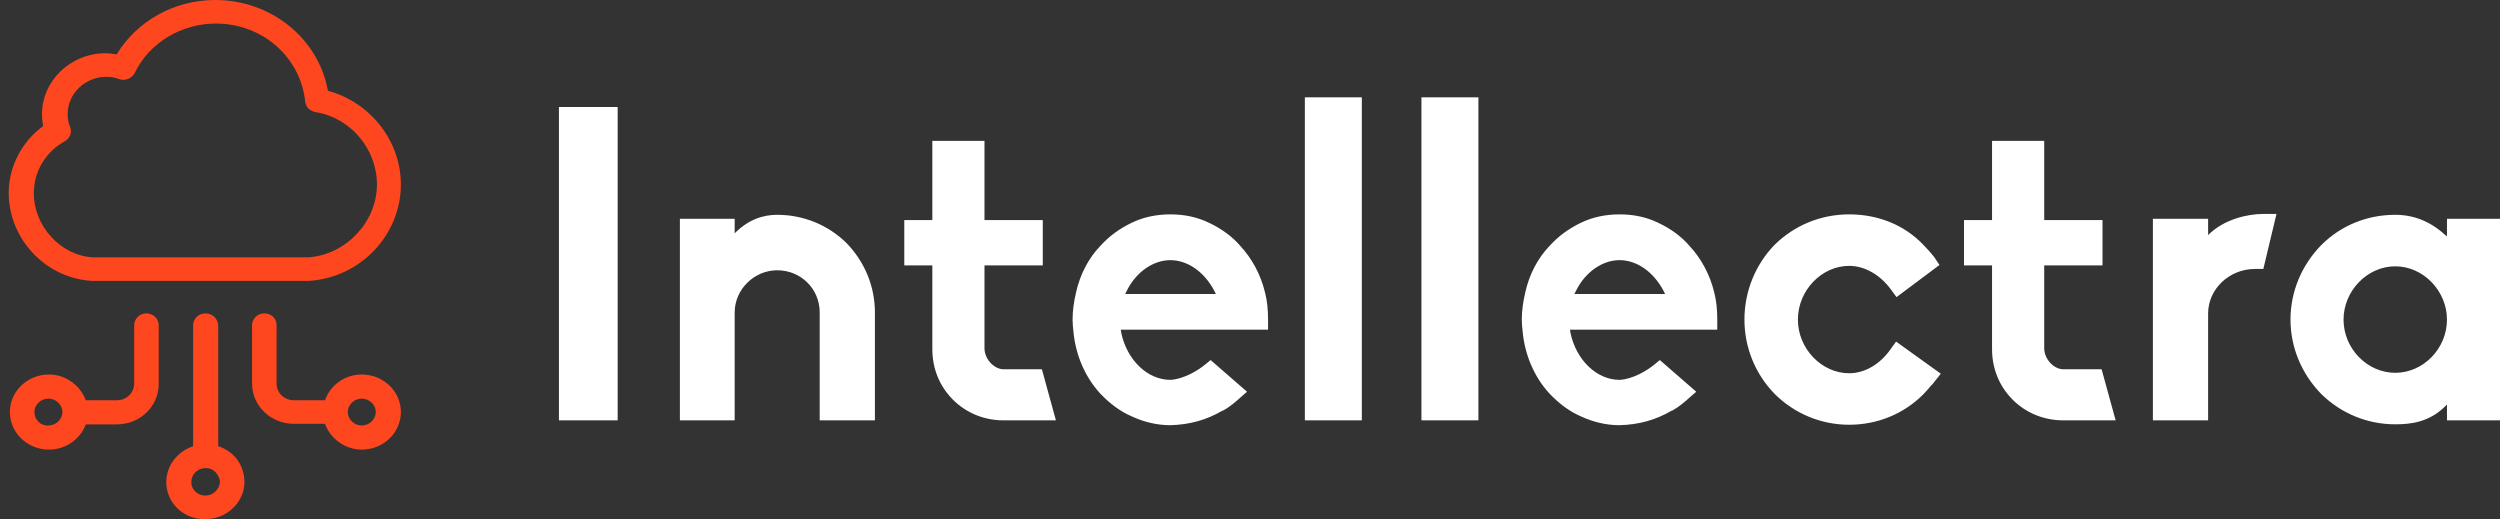 <svg width="183" height="38" viewBox="0 0 183 38" fill="none" xmlns="http://www.w3.org/2000/svg">
<rect x="0" y="0" width="183" height="38" fill="#333333" stroke="none"/>
<g clip-path="url(#clip0_1_6)">
<path d="M0.638 14.117C0.638 17.482 3.329 20.354 6.704 20.559H6.747H22.595H22.637C26.397 20.313 29.344 17.194 29.344 13.501C29.344 10.3 27.08 7.469 24.004 6.648C23.321 2.832 19.861 0 15.76 0C12.77 0 10.036 1.518 8.541 3.981C8.285 3.94 7.986 3.898 7.729 3.898C5.166 3.898 3.073 5.909 3.073 8.371C3.073 8.659 3.116 8.946 3.158 9.233C1.621 10.341 0.638 12.188 0.638 14.117ZM4.739 10.341C5.123 10.136 5.294 9.685 5.123 9.274C4.995 8.987 4.953 8.659 4.953 8.33C4.953 6.853 6.234 5.622 7.772 5.622C8.114 5.622 8.413 5.663 8.712 5.786C9.139 5.95 9.651 5.745 9.865 5.335C10.933 3.119 13.282 1.724 15.803 1.724C19.22 1.724 21.997 4.186 22.338 7.428C22.381 7.838 22.68 8.125 23.107 8.207C25.67 8.618 27.593 10.916 27.593 13.501C27.593 16.25 25.329 18.631 22.595 18.836H6.789C4.44 18.713 2.475 16.538 2.475 14.158C2.475 12.557 3.329 11.121 4.739 10.341ZM15.034 22.939C14.521 22.939 14.137 23.35 14.137 23.801V32.665C13.026 33.035 12.214 34.019 12.172 35.209C12.129 36.728 13.368 38 14.948 38H15.034C16.572 38 17.853 36.81 17.896 35.333C17.896 34.594 17.64 33.896 17.127 33.363C16.785 33.035 16.401 32.788 15.974 32.665V23.801C15.931 23.309 15.546 22.939 15.034 22.939ZM15.034 36.276C14.436 36.276 13.966 35.784 14.009 35.251C14.009 34.717 14.479 34.266 15.034 34.266H15.077C15.376 34.266 15.632 34.389 15.803 34.594C15.974 34.799 16.102 35.045 16.102 35.292C16.059 35.825 15.589 36.276 15.034 36.276ZM6.277 31.065H8.541C10.249 31.065 11.617 29.752 11.617 28.11V23.801C11.617 23.309 11.189 22.939 10.719 22.939C10.207 22.939 9.822 23.35 9.822 23.801V28.069C9.822 28.767 9.267 29.3 8.541 29.3H6.277C5.892 28.233 4.824 27.413 3.586 27.413C2.005 27.413 0.724 28.644 0.724 30.162C0.724 31.68 2.005 32.911 3.586 32.911C4.824 32.911 5.892 32.132 6.277 31.065ZM2.518 30.162C2.518 29.628 2.988 29.177 3.543 29.177C4.098 29.177 4.568 29.628 4.568 30.162C4.568 30.695 4.098 31.147 3.543 31.147C2.988 31.188 2.518 30.736 2.518 30.162ZM19.348 22.939C18.836 22.939 18.451 23.35 18.451 23.801V28.069C18.451 29.711 19.818 31.024 21.527 31.024H23.791C24.175 32.091 25.243 32.911 26.482 32.911C28.063 32.911 29.344 31.68 29.344 30.162C29.344 28.644 28.063 27.413 26.482 27.413C25.243 27.413 24.175 28.192 23.791 29.3H21.527C20.801 29.3 20.245 28.767 20.245 28.069V23.801C20.245 23.309 19.861 22.939 19.348 22.939ZM26.482 29.177C27.037 29.177 27.507 29.628 27.507 30.162C27.507 30.695 27.037 31.147 26.482 31.147C25.927 31.147 25.457 30.695 25.457 30.162C25.457 29.628 25.927 29.177 26.482 29.177Z" fill="#FF471F"/>
<path d="M45.213 30.769H40.914V7.832H45.213V30.769ZM64.044 30.769H60.002V22.876C60.002 21.137 58.622 19.784 56.89 19.784C55.222 19.784 53.778 21.169 53.778 22.876V30.769H49.768V16.014H53.778V17.078C54.773 16.079 55.831 15.724 56.89 15.724C58.815 15.724 60.611 16.465 61.959 17.786C63.306 19.172 64.044 20.976 64.044 22.876V30.769ZM77.293 30.769H73.444C72.032 30.769 70.717 30.221 69.754 29.255C68.76 28.256 68.247 26.968 68.247 25.55V19.429H66.194V16.111H68.247V10.312H72.064V16.111H76.331V19.429H72.064V25.486C72.064 26.291 72.77 27.032 73.476 27.032H76.267L77.293 30.769ZM85.667 31.123H85.635C84.704 31.123 83.742 30.898 82.844 30.479C82.009 30.125 81.24 29.545 80.534 28.804C79.411 27.58 78.737 25.969 78.577 24.294C78.545 24.004 78.513 23.714 78.513 23.392C78.513 22.747 78.609 22.071 78.769 21.394C79.058 20.106 79.668 18.914 80.534 18.012C81.175 17.303 81.913 16.755 82.844 16.304C83.71 15.886 84.672 15.692 85.667 15.692C86.693 15.692 87.624 15.886 88.49 16.304C89.452 16.755 90.222 17.335 90.8 18.012C91.634 18.914 92.275 20.073 92.596 21.394C92.757 22.006 92.821 22.651 92.821 23.392V24.133H82.041L82.074 24.358C82.491 26.356 83.998 27.805 85.667 27.805H85.699C86.629 27.741 87.656 27.161 88.265 26.646L88.618 26.356L91.281 28.675L90.8 29.094C90.447 29.416 89.998 29.803 89.516 30.06H89.484C88.329 30.737 87.078 31.091 85.667 31.123ZM85.667 19.043C84.415 19.043 83.164 19.913 82.491 21.265L82.362 21.523H89.003L88.875 21.265C88.137 19.88 86.918 19.043 85.667 19.043ZM99.686 30.769H95.515V7.123H99.686V30.769ZM108.219 30.769H104.049V7.123H108.219V30.769ZM118.55 31.123H118.517C117.587 31.123 116.625 30.898 115.726 30.479C114.892 30.125 114.122 29.545 113.417 28.804C112.294 27.58 111.62 25.969 111.46 24.294C111.428 24.004 111.395 23.714 111.395 23.392C111.395 22.747 111.492 22.071 111.652 21.394C111.941 20.106 112.55 18.914 113.417 18.012C114.058 17.303 114.796 16.755 115.726 16.304C116.593 15.886 117.555 15.692 118.55 15.692C119.576 15.692 120.506 15.886 121.373 16.304C122.335 16.755 123.105 17.335 123.682 18.012C124.517 18.914 125.158 20.073 125.479 21.394C125.639 22.006 125.704 22.651 125.704 23.392V24.133H114.924L114.956 24.358C115.374 26.356 116.881 27.805 118.55 27.805H118.582C119.512 27.741 120.539 27.161 121.148 26.646L121.501 26.356L124.164 28.675L123.682 29.094C123.33 29.416 122.88 29.803 122.399 30.06H122.367C121.212 30.737 119.961 31.091 118.55 31.123ZM118.55 19.043C117.298 19.043 116.047 19.913 115.374 21.265L115.245 21.523H121.886L121.758 21.265C121.02 19.88 119.801 19.043 118.55 19.043ZM135.36 31.091C133.307 31.091 131.382 30.286 129.938 28.868L129.906 28.836C128.495 27.387 127.693 25.454 127.693 23.392C127.693 21.33 128.495 19.365 129.906 17.915C131.35 16.498 133.275 15.692 135.36 15.692C137.477 15.692 139.402 16.465 140.782 17.915C141.102 18.237 141.359 18.527 141.584 18.817L141.969 19.397L138.825 21.749L138.376 21.137C137.606 20.106 136.483 19.461 135.36 19.461C133.339 19.461 131.606 21.265 131.606 23.392C131.606 25.518 133.339 27.322 135.36 27.322C136.483 27.322 137.606 26.678 138.376 25.582L138.793 25.003L142.065 27.354L141.584 27.966C141.519 28.063 141.423 28.16 141.327 28.256C141.167 28.45 140.974 28.675 140.782 28.868C139.37 30.286 137.445 31.091 135.36 31.091ZM154.865 30.769H151.015C149.604 30.769 148.288 30.221 147.326 29.255C146.332 28.256 145.818 26.968 145.818 25.55V19.429H143.765V16.111H145.818V10.312H149.636V16.111H153.903V19.429H149.636V25.486C149.636 26.291 150.342 27.032 151.047 27.032H153.838L154.865 30.769ZM161.634 30.769H157.592V16.014H161.634V17.206C162.789 16.047 164.521 15.66 165.676 15.66H166.639L165.676 19.687H165.067C163.174 19.687 161.634 21.169 161.634 22.941V30.769ZM175.333 31.059C173.312 31.059 171.387 30.286 169.911 28.836C168.467 27.354 167.665 25.421 167.665 23.392C167.665 21.362 168.467 19.429 169.911 17.947C171.355 16.498 173.279 15.724 175.333 15.724C176.68 15.724 177.899 16.208 178.958 17.174L179.118 17.303V16.014H183V30.769H179.118V29.609L178.958 29.77C177.803 30.898 176.488 31.059 175.333 31.059ZM175.333 19.494C173.279 19.494 171.547 21.298 171.547 23.392C171.547 25.518 173.279 27.29 175.333 27.29C177.386 27.29 179.118 25.518 179.118 23.392C179.118 21.298 177.386 19.494 175.333 19.494Z" fill="white"/>
</g>
<defs>
<clipPath id="clip0_1_6">
<rect width="183" height="38" fill="white"/>
</clipPath>
</defs>
</svg>
